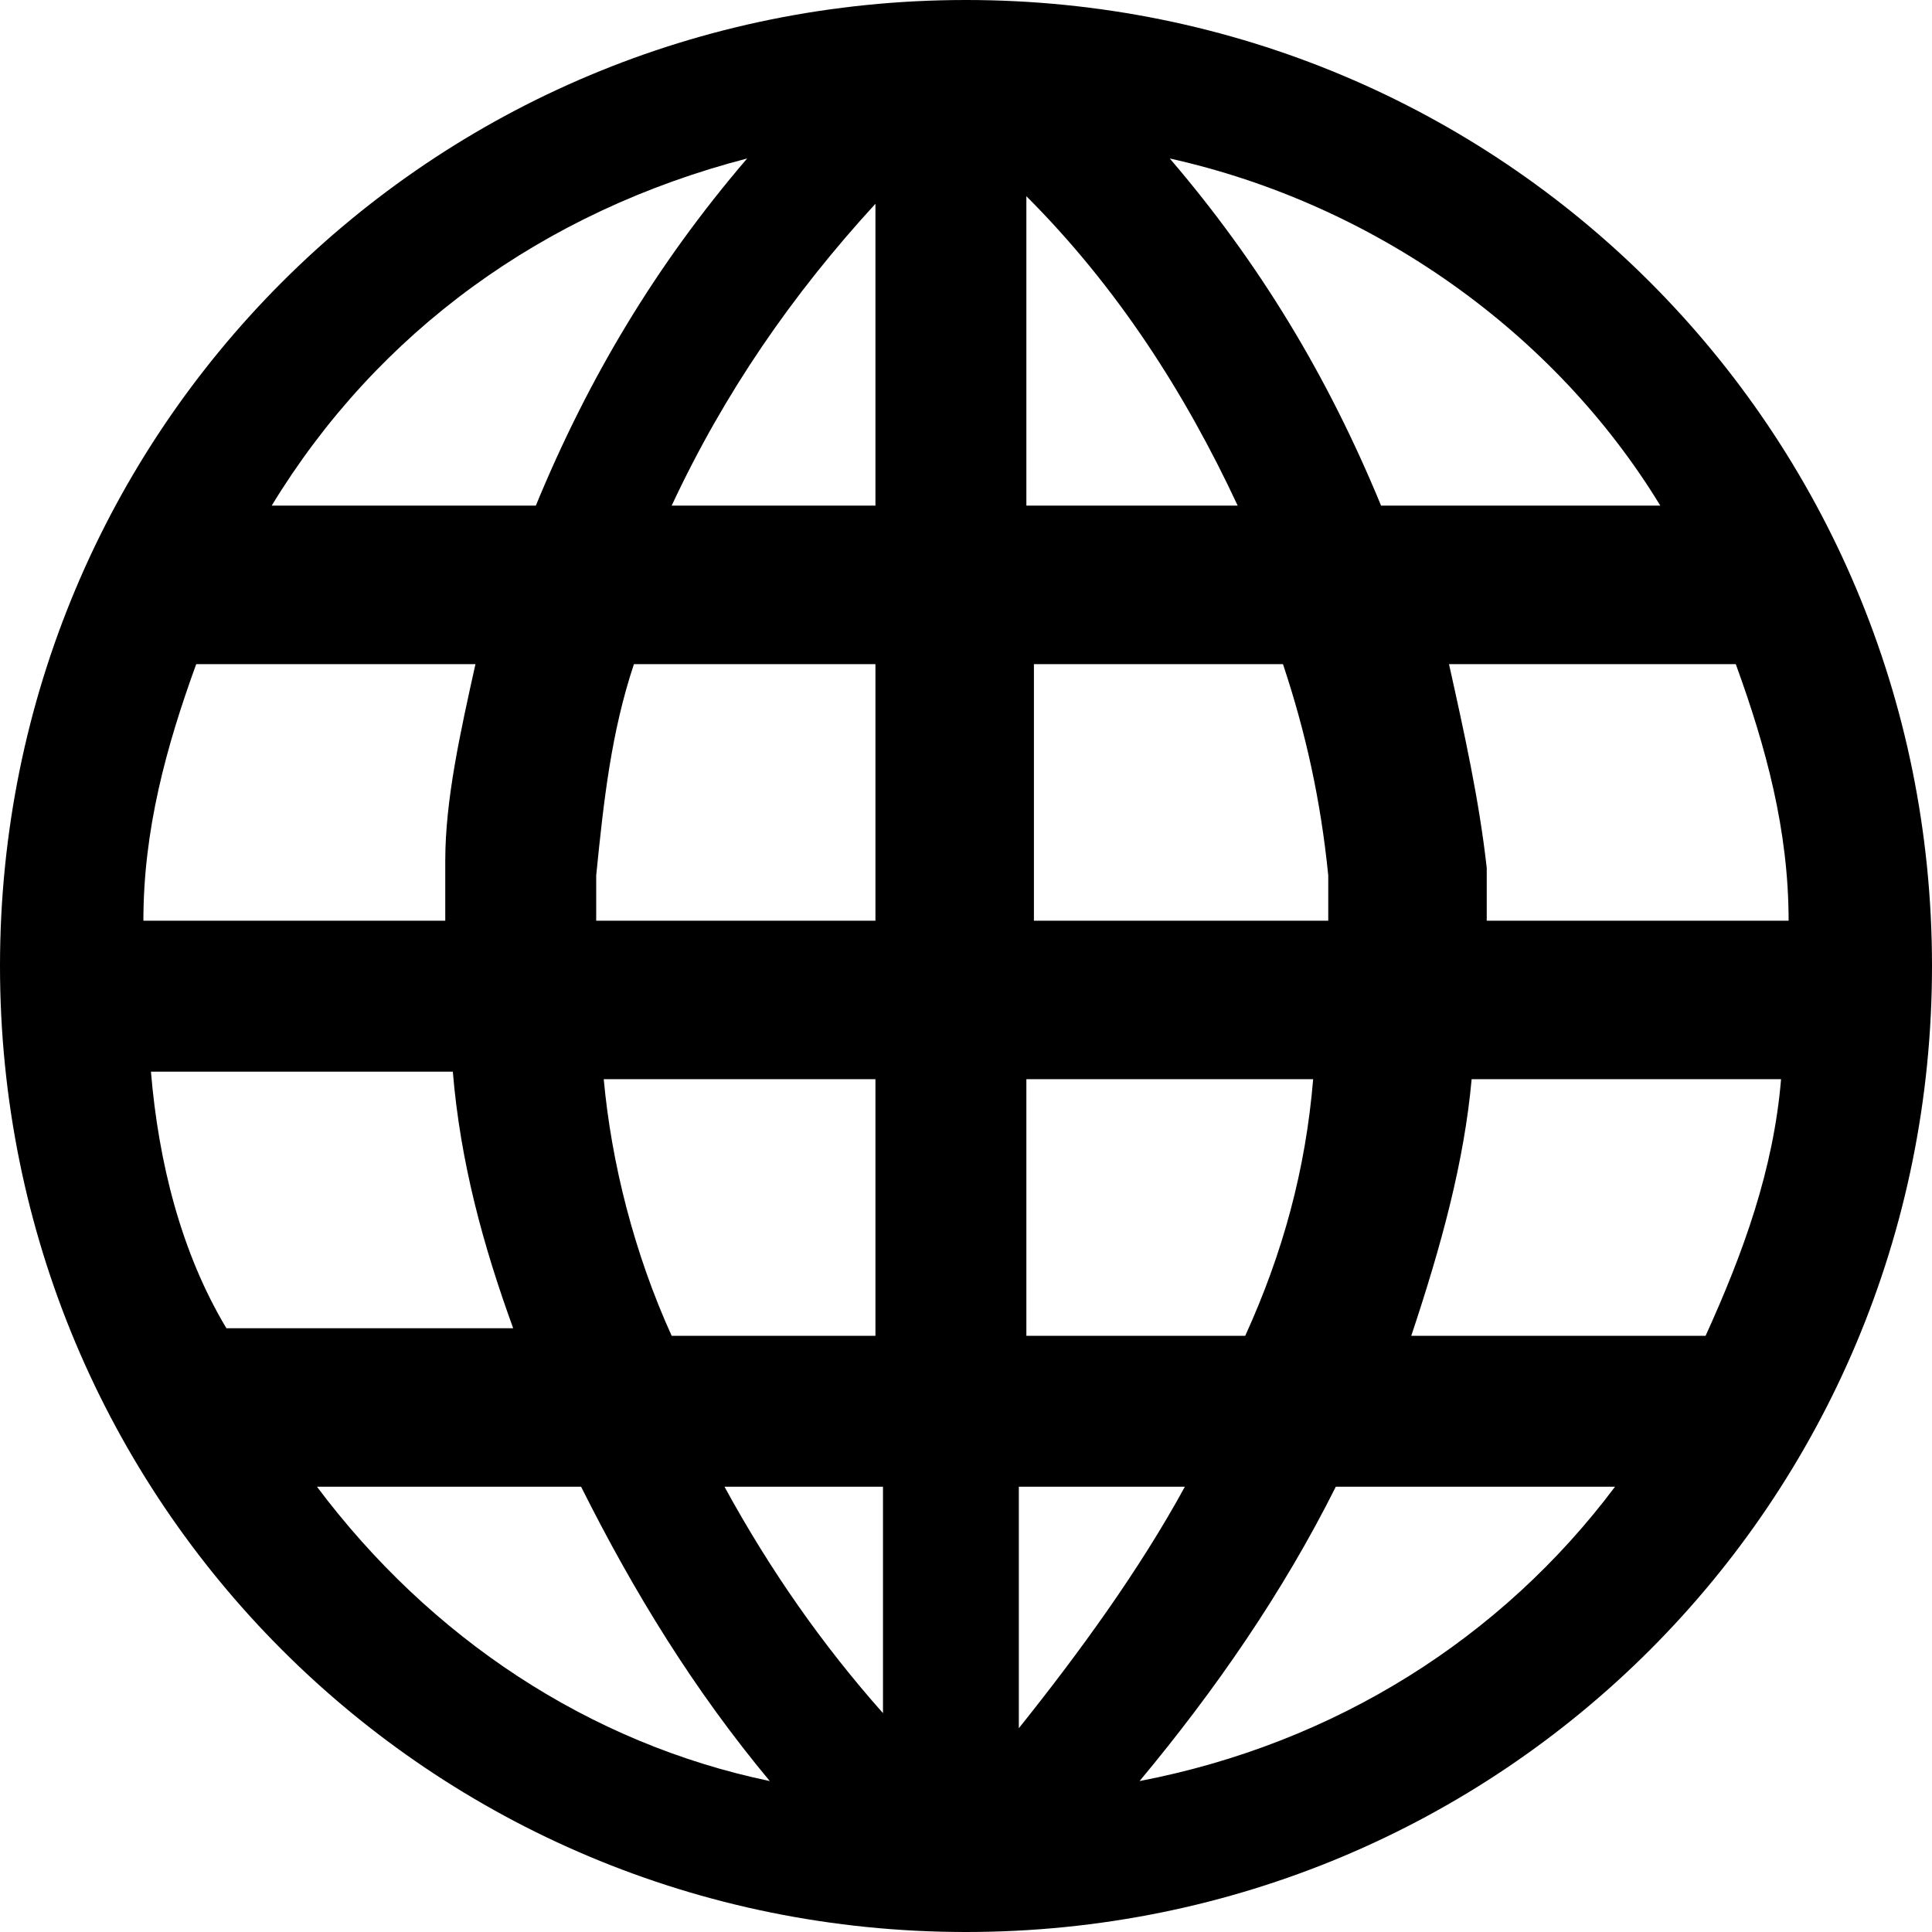 <?xml version="1.0" encoding="utf-8"?>
<!-- Generator: Adobe Illustrator 26.4.1, SVG Export Plug-In . SVG Version: 6.00 Build 0)  -->
<svg version="1.1" id="Layer_1" xmlns="http://www.w3.org/2000/svg" xmlns:xlink="http://www.w3.org/1999/xlink" x="0px" y="0px"
	 viewBox="0 0 25.6 25.6" style="enable-background:new 0 0 25.6 25.6;" xml:space="preserve">
<g id="ICON_ARTWORK">
	<path d="M25.6,12.8c0,7.1-5.7,12.8-12.8,12.8C5.7,25.6,0,19.9,0,12.8C0,5.7,5.7,0,12.8,0l0,0C19.9,0,25.6,5.7,25.6,12.8z M3,17.6
		h3.8c-0.4-1.1-0.7-2.2-0.8-3.4h-4C2.1,15.4,2.4,16.6,3,17.6z M17,8.8h-3.3v3.4h3.9c0-0.2,0-0.4,0-0.6C17.5,10.6,17.3,9.7,17,8.8
		L17,8.8z M16.4,6.7c-0.7-1.5-1.6-2.9-2.8-4.1v4.1L16.4,6.7z M11.6,2.7c-1.1,1.2-2,2.5-2.7,4h2.7V2.7z M8.4,8.8
		c-0.3,0.9-0.4,1.8-0.5,2.8c0,0.2,0,0.4,0,0.6h3.7V8.8H8.4z M6.3,8.8H2.6c-0.4,1.1-0.7,2.2-0.7,3.4h4c0-0.2,0-0.5,0-0.8
		C5.9,10.6,6.1,9.7,6.3,8.8L6.3,8.8z M8.9,17.7h2.7v-3.4H8C8.1,15.4,8.4,16.6,8.9,17.7L8.9,17.7z M9.6,19.7c0.6,1.1,1.3,2.1,2.1,3
		v-3H9.6z M13.5,22.9c0.8-1,1.6-2.1,2.2-3.2h-2.2V22.9z M16.5,17.7c0.5-1.1,0.8-2.2,0.9-3.4h-3.8v3.4H16.5z M18.7,17.7h3.9
		c0.5-1.1,0.9-2.2,1-3.4h-4.1C19.4,15.4,19.1,16.5,18.7,17.7L18.7,17.7z M23.7,12.2c0-1.2-0.3-2.3-0.7-3.4h-3.8
		c0.2,0.9,0.4,1.8,0.5,2.7c0,0.2,0,0.5,0,0.7H23.7z M15.5,2.1c1.2,1.4,2.1,2.9,2.8,4.6H22C20.6,4.4,18.2,2.7,15.5,2.1z M3.6,6.7h3.5
		c0.7-1.7,1.6-3.2,2.8-4.6C7.2,2.8,5,4.4,3.6,6.7z M10.2,23.6c-1-1.2-1.8-2.5-2.5-3.9H4.2C5.7,21.7,7.8,23.1,10.2,23.6z M21.4,19.7
		h-3.7c-0.7,1.4-1.6,2.7-2.6,3.9C17.7,23.1,19.9,21.7,21.4,19.7L21.4,19.7z"/>
</g>
</svg>
